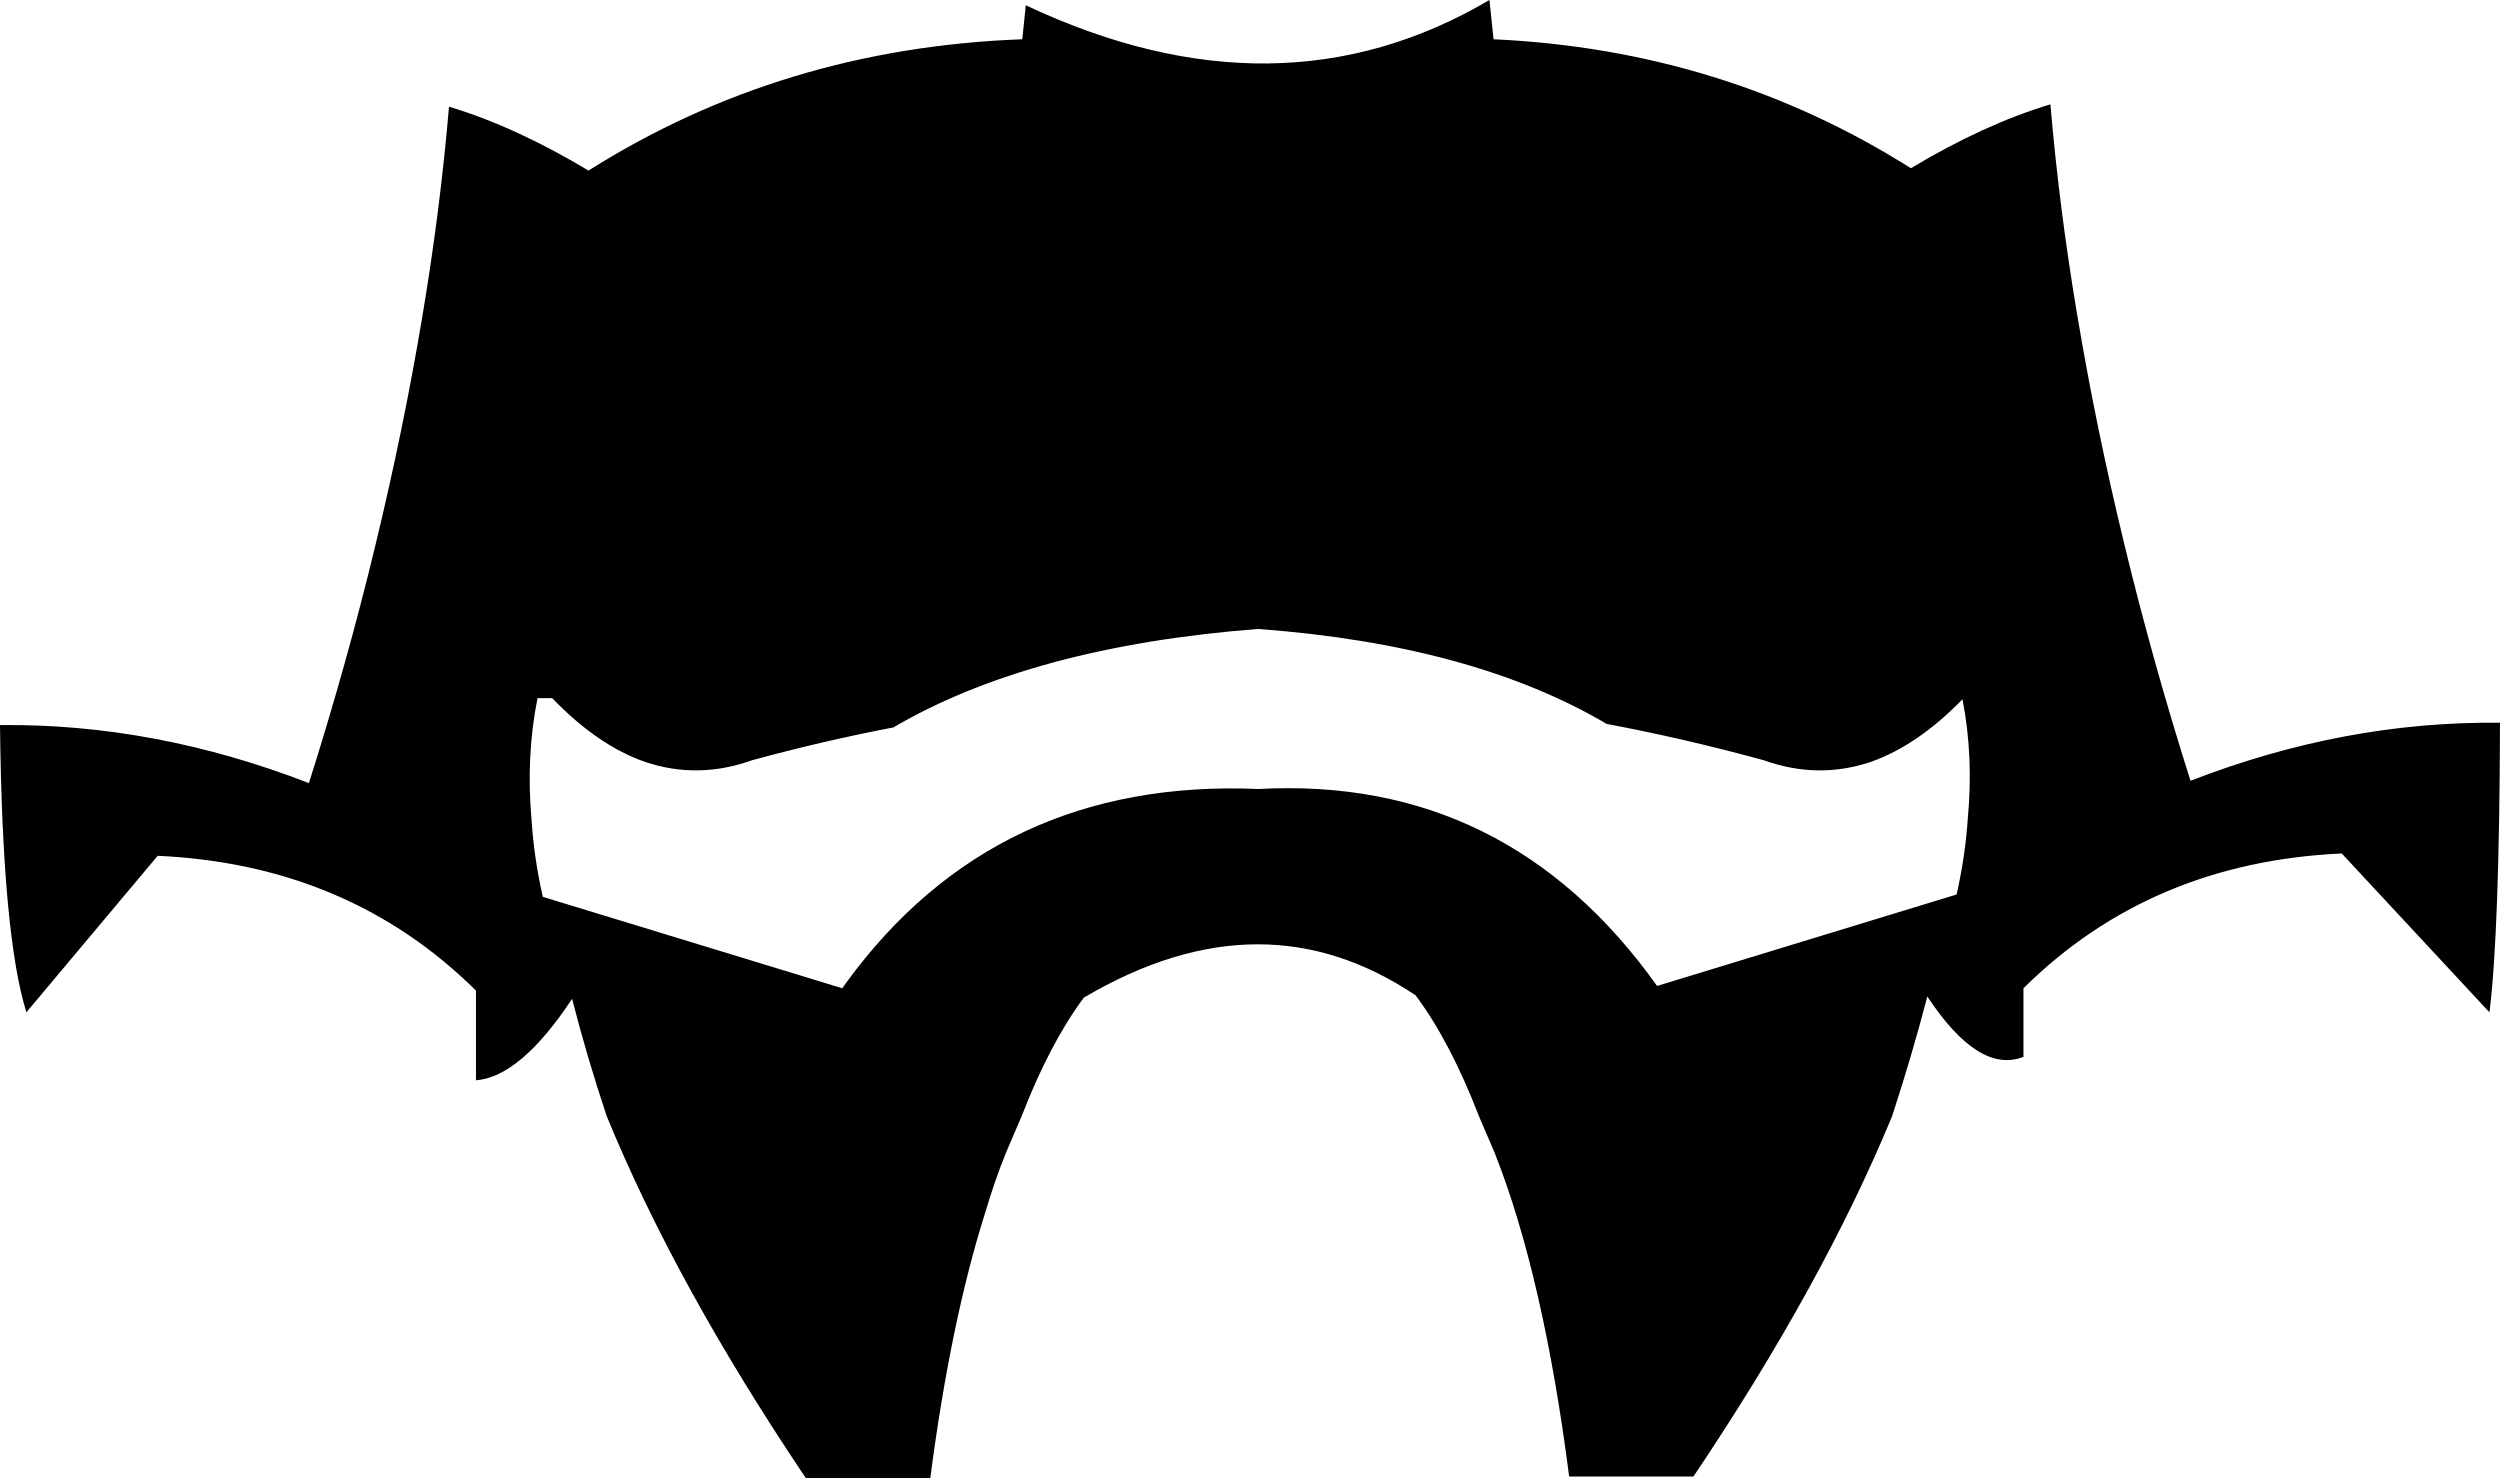 <?xml version="1.0" encoding="UTF-8" standalone="no"?>
<svg xmlns:xlink="http://www.w3.org/1999/xlink" height="126.1px" width="213.25px" xmlns="http://www.w3.org/2000/svg">
  <g transform="matrix(1.0, 0.0, 0.0, 1.0, -292.6, -180.9)">
    <path d="M342.8 195.45 Q359.35 185.0 379.8 184.25 L380.1 181.35 Q401.65 191.5 419.65 180.9 L420.0 184.25 Q439.6 185.15 455.6 195.25 461.85 191.5 467.5 189.8 468.25 198.65 469.8 207.85 471.4 217.4 473.8 227.3 476.2 237.25 479.45 247.5 492.6 242.4 505.85 242.55 505.8 260.45 504.95 267.25 L492.35 253.7 Q476.05 254.45 465.2 265.2 L465.2 271.05 Q461.4 272.55 457.0 265.9 455.7 270.9 454.0 276.1 448.1 290.4 437.05 306.85 L426.45 306.85 Q424.25 289.75 420.1 279.25 L418.75 276.1 Q416.3 269.75 413.35 265.8 406.85 261.45 399.9 261.45 392.75 261.45 385.05 266.0 382.15 269.9 379.75 276.1 L378.4 279.25 Q377.45 281.6 376.65 284.3 373.7 293.6 371.95 307.0 L361.35 307.0 Q350.25 290.5 344.35 276.1 342.65 271.0 341.4 266.1 337.0 272.75 333.2 273.05 L333.2 265.4 Q322.35 254.65 306.05 253.9 L294.85 267.25 Q292.8 260.65 292.6 242.75 305.8 242.6 318.95 247.7 322.2 237.45 324.6 227.5 327.0 217.6 328.6 208.05 330.15 198.85 330.9 190.0 336.55 191.7 342.8 195.45 M452.15 245.9 Q447.65 247.4 443.05 245.75 436.3 243.9 429.65 242.65 418.2 235.9 399.9 234.55 380.6 236.05 368.8 242.95 362.8 244.1 356.75 245.75 352.15 247.4 347.65 245.9 343.6 244.5 339.7 240.45 L338.45 240.45 Q337.45 245.45 337.95 250.95 338.15 254.05 338.9 257.4 L364.45 265.2 364.8 264.7 Q377.55 247.25 399.95 248.2 421.15 247.05 433.95 265.0 L459.5 257.2 Q460.25 253.85 460.45 250.75 460.95 245.4 460.0 240.55 456.15 244.5 452.15 245.9" fill="#000000" fill-rule="evenodd" stroke="none"/>
  </g>
</svg>

